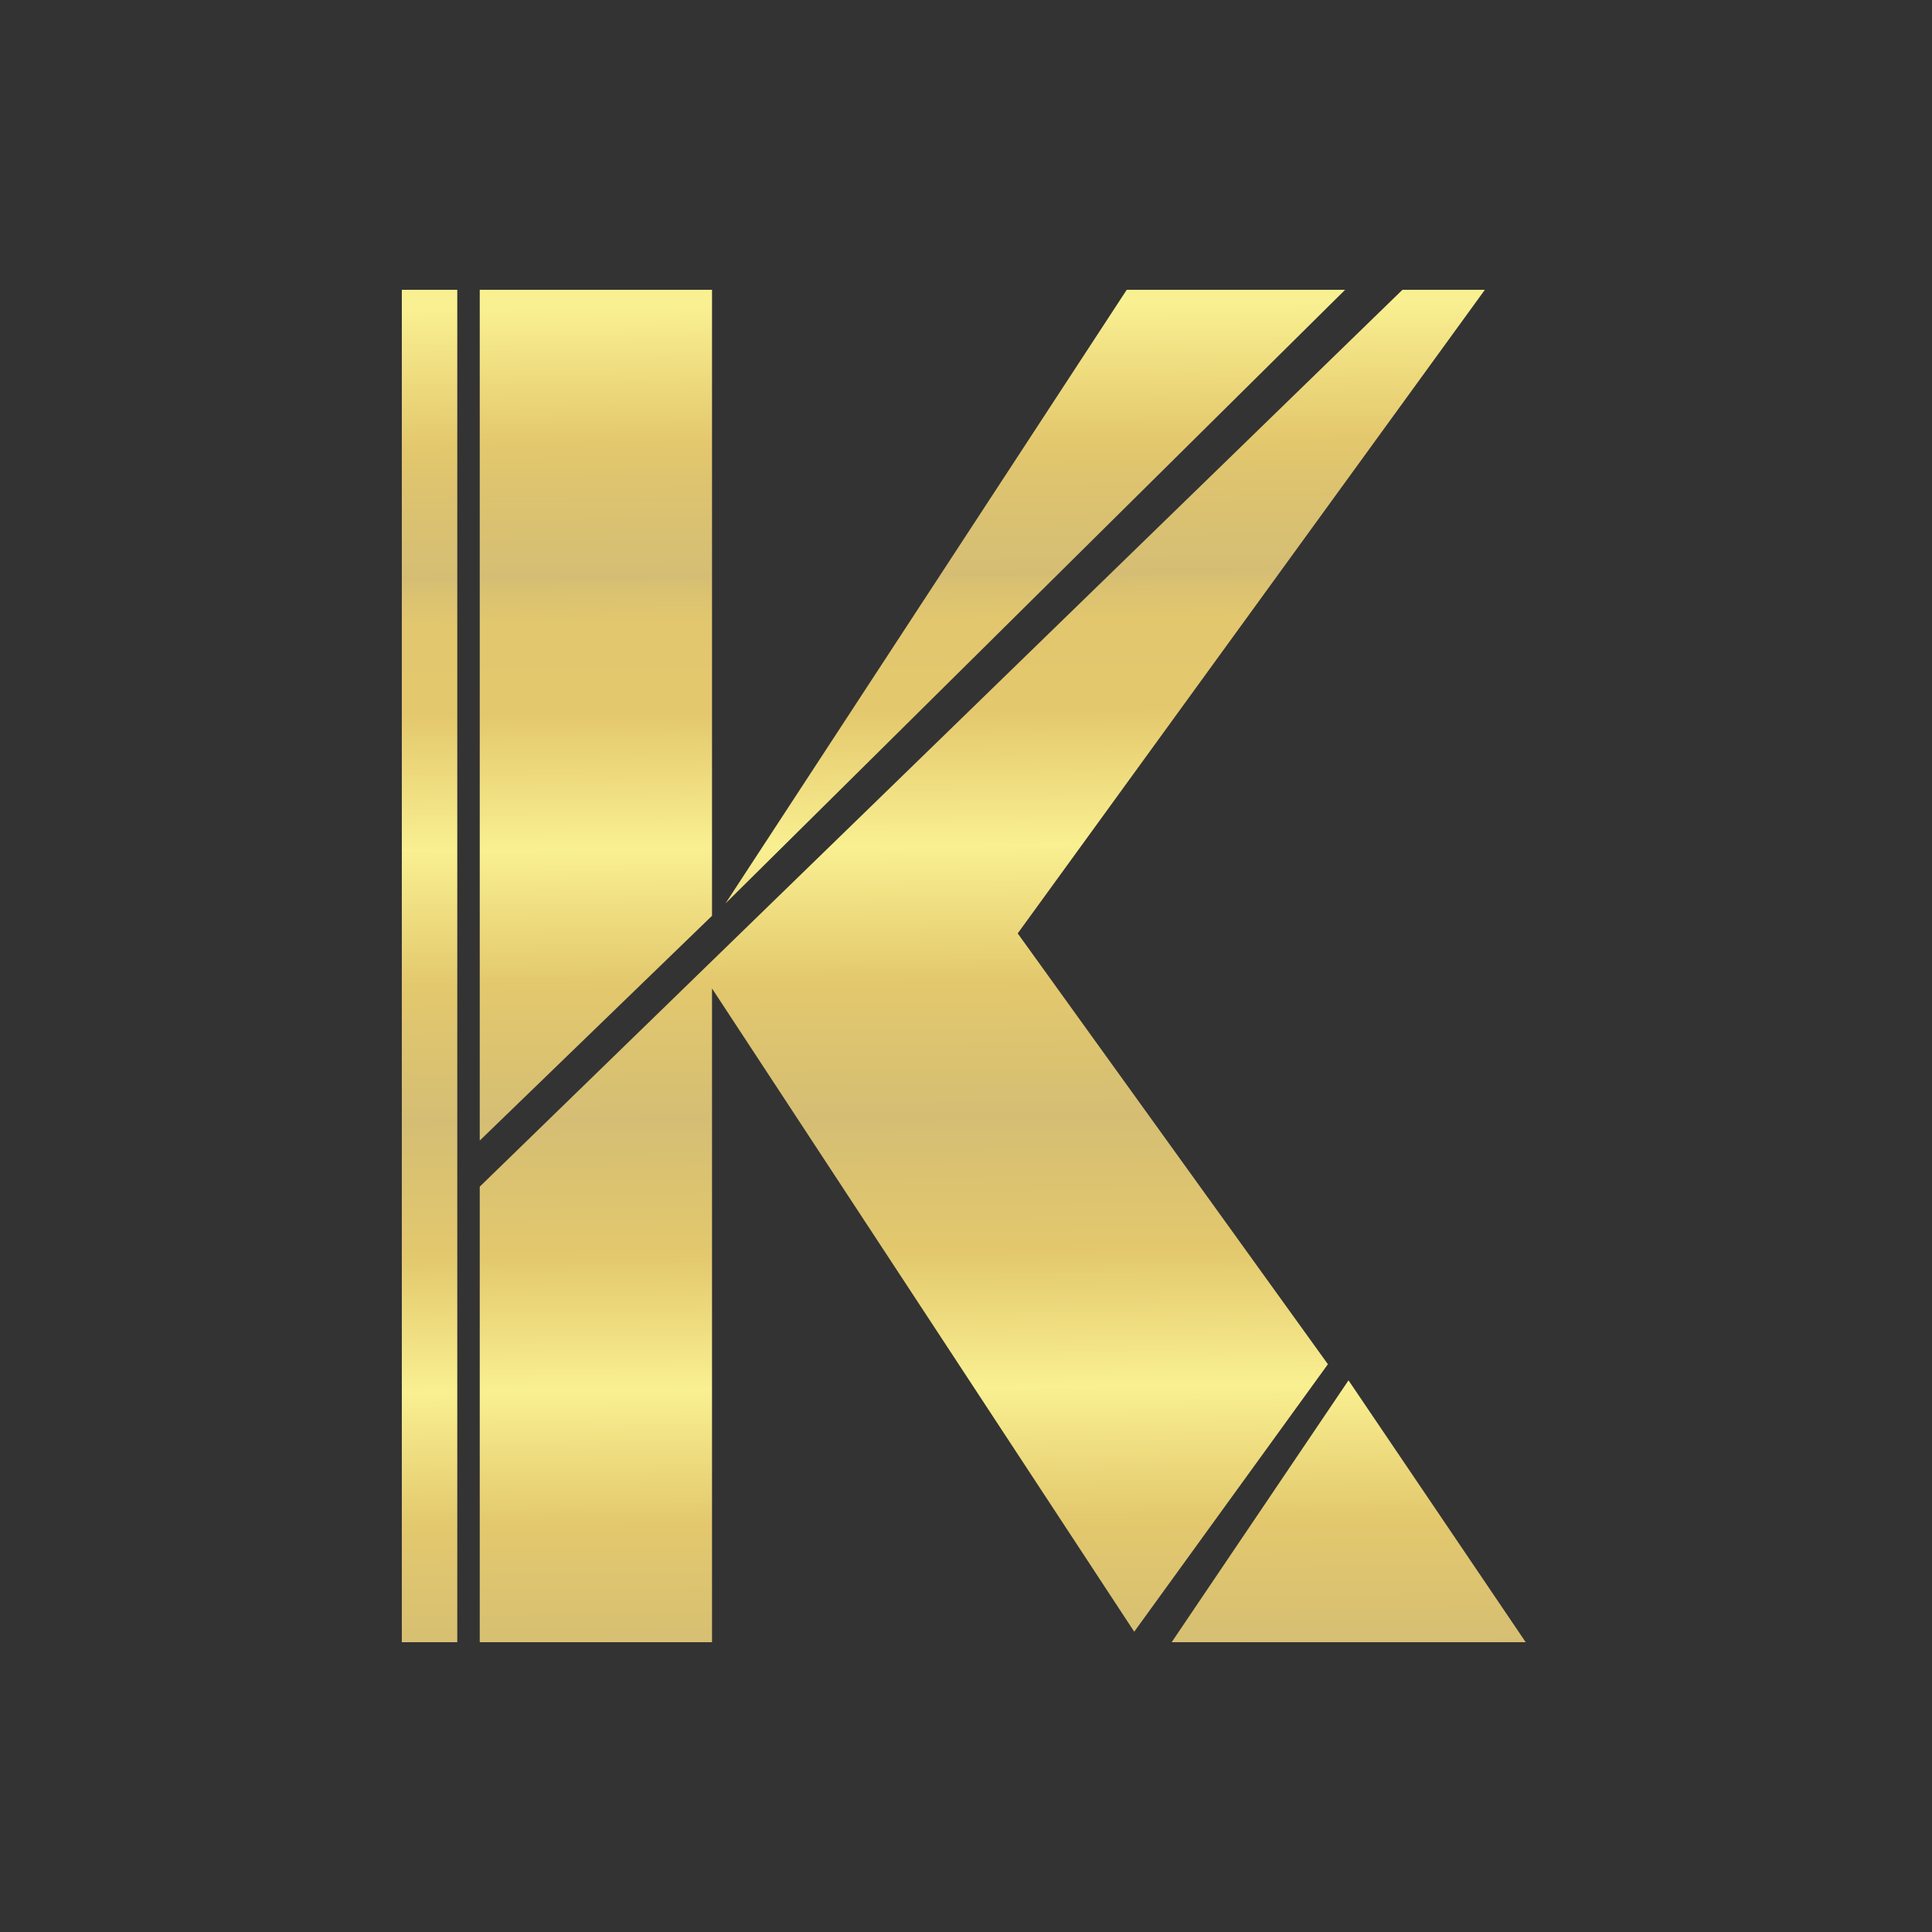<svg width="250" height="250" viewBox="0 0 250 250" fill="none" xmlns="http://www.w3.org/2000/svg">
<rect x="0" y="0" width="250" height="250" fill="#333333" stroke="none"/>
<path d="M92.135 118.503L62.079 147.589V37.499H92.135V118.503ZM171.83 176.529L131.691 120.782L192.142 37.499H181.477L62.079 153.552V212.499H92.135V127.908L146.768 211.142L171.83 176.529ZM174.06 37.499H145.798L93.88 116.903L174.06 37.499ZM151.615 212.499H197.425L174.496 178.614L151.615 212.499ZM59.171 37.499H51.996V212.499H59.171V37.499Z" fill="url(#paint0_linear_242_94147)"/>
<defs>
<linearGradient id="paint0_linear_242_94147" x1="123.114" y1="39.4" x2="124.73" y2="214.561" gradientUnits="userSpaceOnUse">
<stop stop-color="#F9F091"/>
<stop offset="0.1" stop-color="#E4C86D"/>
<stop offset="0.135" stop-color="#DDC370"/>
<stop offset="0.2" stop-color="#D5BE74"/>
<stop offset="0.21" stop-color="#DBC271"/>
<stop offset="0.234" stop-color="#E2C76E"/>
<stop offset="0.3" stop-color="#E4C86D"/>
<stop offset="0.4" stop-color="#F9F091"/>
<stop offset="0.5" stop-color="#E3C86D"/>
<stop offset="0.6" stop-color="#D5BE74"/>
<stop offset="0.7" stop-color="#E3C86D"/>
<stop offset="0.8" stop-color="#F9F091"/>
<stop offset="0.9" stop-color="#E3C86D"/>
<stop offset="1" stop-color="#D5BE74"/>
</linearGradient>
</defs>
</svg>
